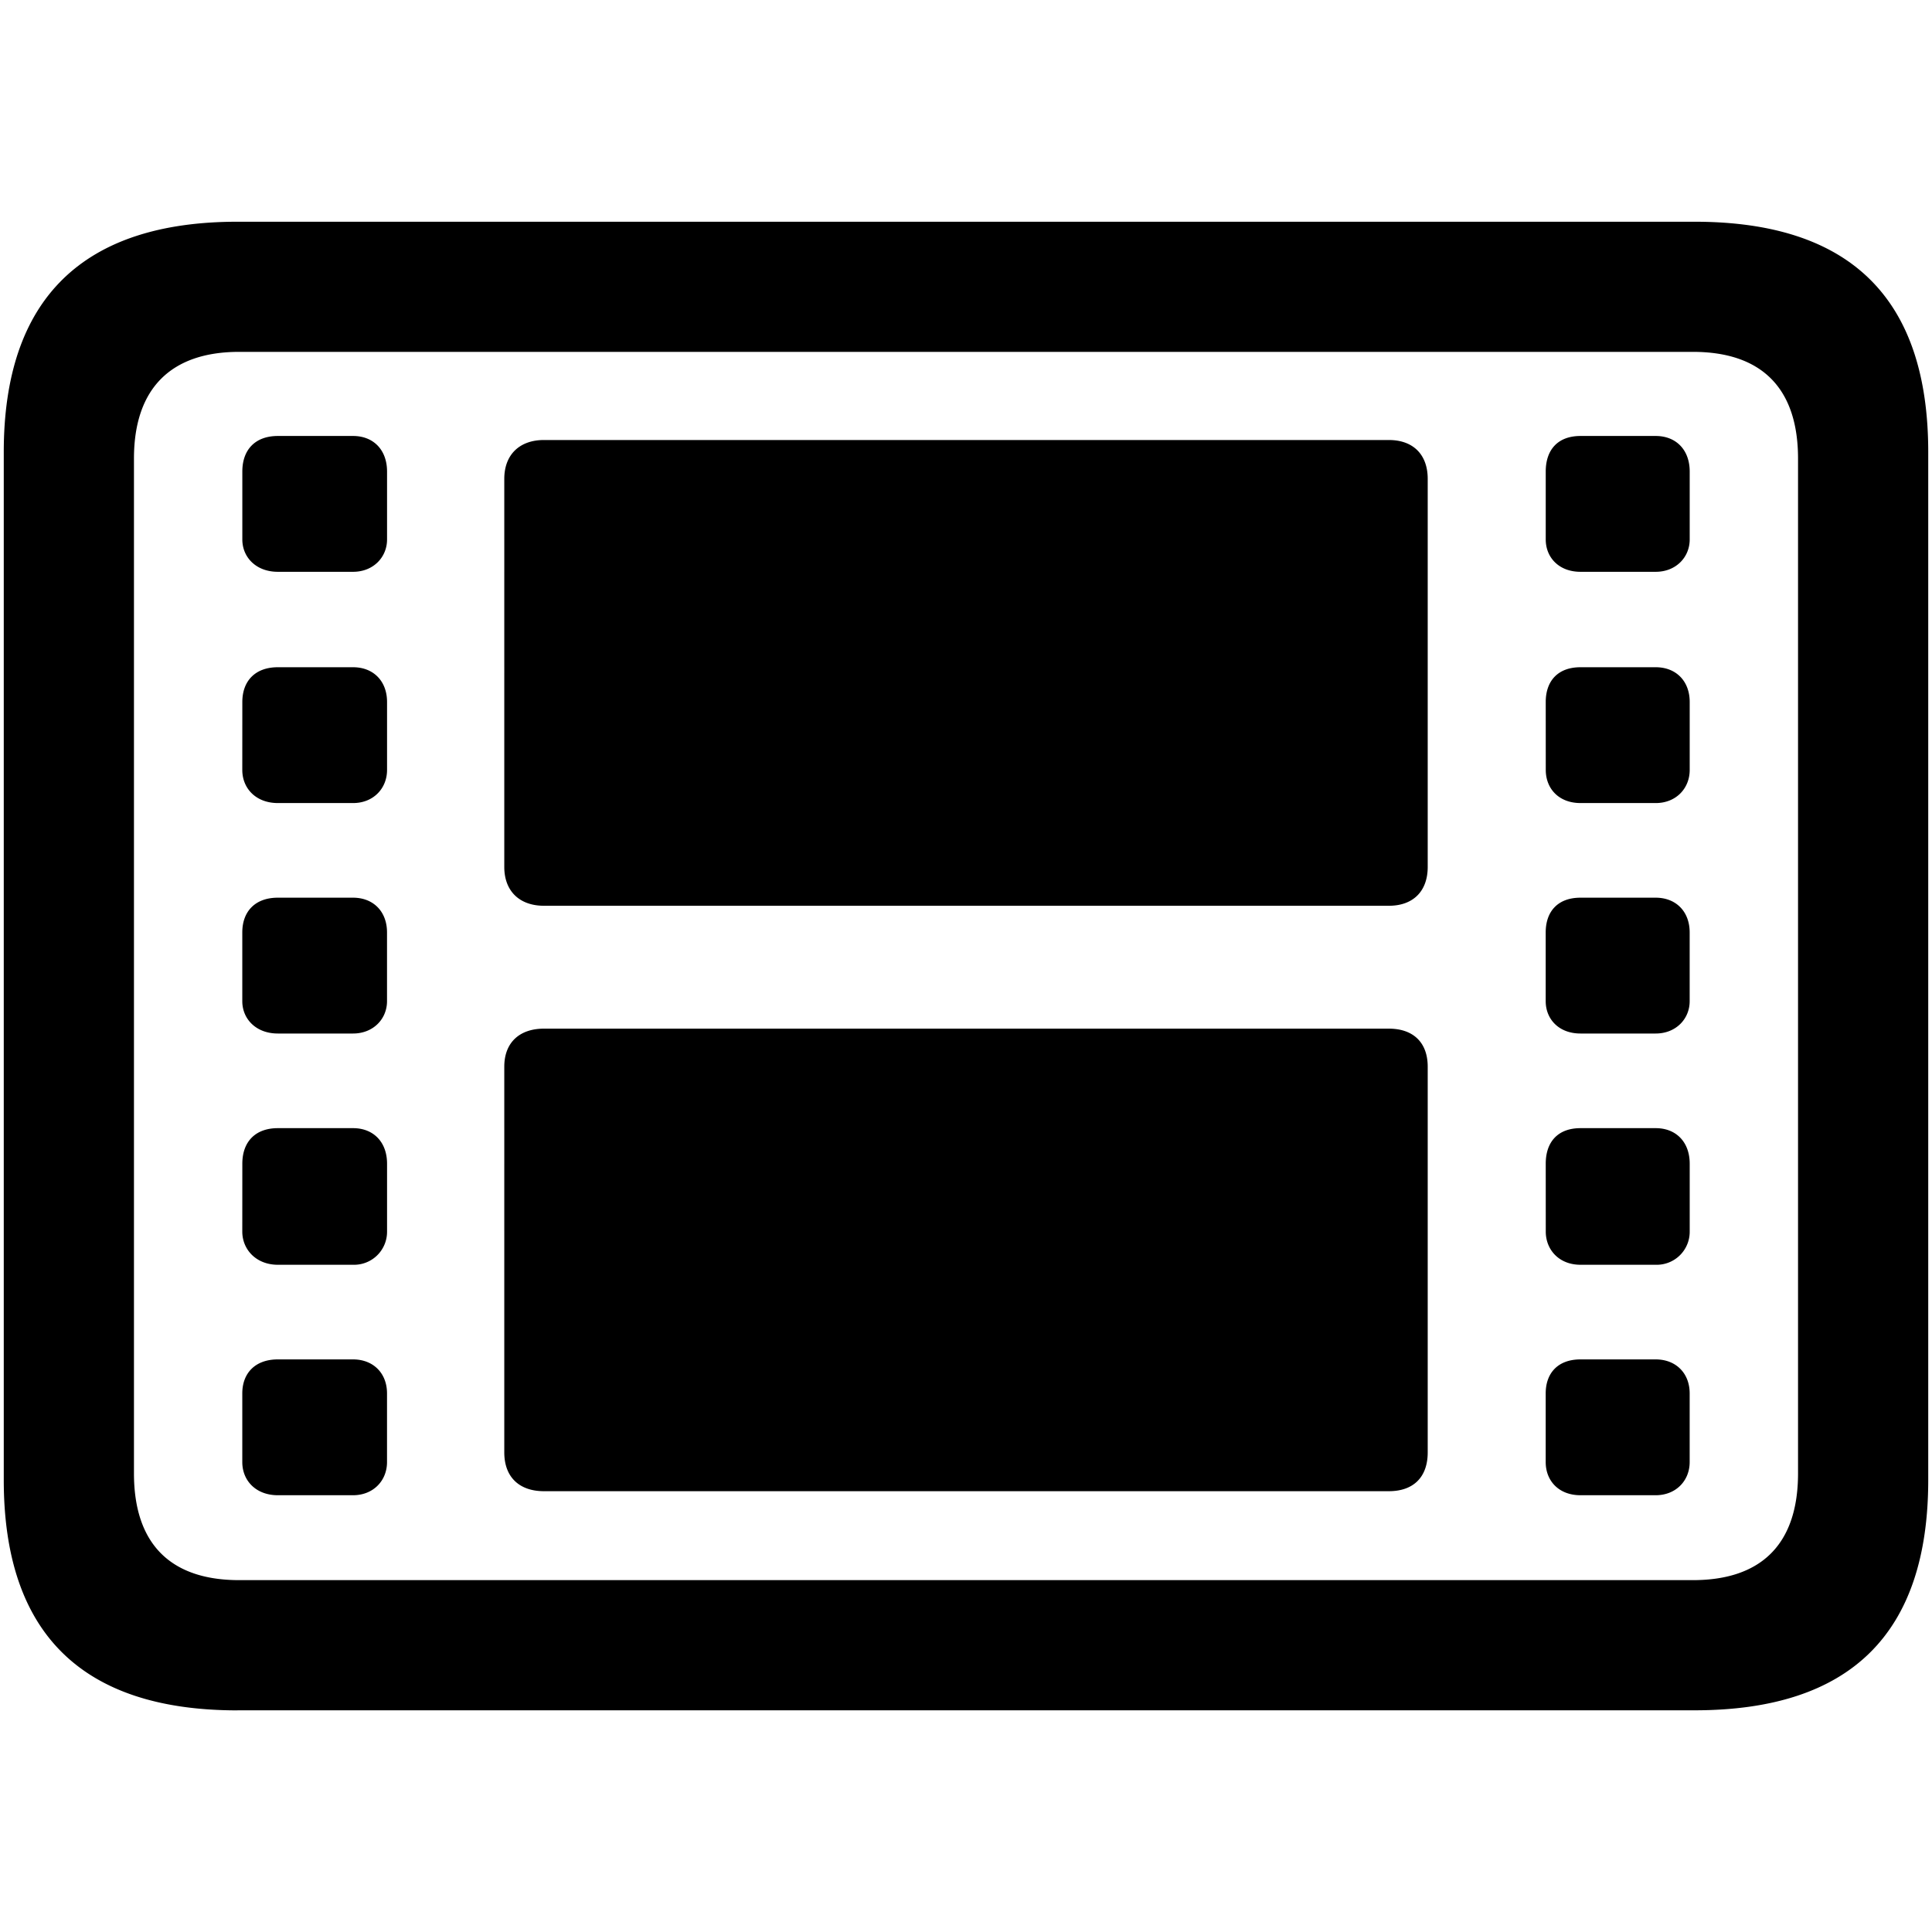 <svg xmlns="http://www.w3.org/2000/svg" width="56" height="56" viewBox="0 0 56 56"><path d="M6.883 49.574h42.234c4.524 0 6.774-2.226 6.774-6.68V13.107c0-4.454-2.25-6.68-6.774-6.68H6.883c-4.477 0-6.774 2.226-6.774 6.68v29.789c0 4.453 2.274 6.68 6.774 6.68Zm.047-3.773c-1.969 0-3.047-1.032-3.047-3.094V13.293c0-2.062 1.101-3.094 3.047-3.094h42.14c1.97 0 3.047 1.031 3.047 3.094v29.414c0 2.063-1.078 3.094-3.047 3.094Zm.094-30.164c0 .515.398.937 1.03.937h2.18c.586 0 .985-.422.985-.937v-1.969c0-.633-.399-1.031-.985-1.031h-2.18c-.656 0-1.03.398-1.03 1.031Zm37.78 0c0 .515.376.937 1.008.937h2.18c.586 0 .985-.422.985-.937v-1.969c0-.633-.399-1.031-.985-1.031h-2.18c-.656 0-1.008.398-1.008 1.031Zm-30.187 9.492c0 .703.445 1.125 1.149 1.125h24.492c.703 0 1.125-.422 1.125-1.125v-11.25c0-.703-.422-1.125-1.125-1.125H15.766c-.703 0-1.149.422-1.149 1.125Zm-7.594-2.813c0 .54.399.961 1.032.961h2.18c.585 0 .984-.422.984-.96v-1.97c0-.609-.399-1.007-.985-1.007h-2.18c-.656 0-1.03.398-1.03 1.008Zm37.782 0c0 .54.375.961 1.008.961h2.18c.585 0 .984-.422.984-.96v-1.97c0-.609-.399-1.007-.985-1.007h-2.18c-.656 0-1.008.398-1.008 1.008ZM7.023 29.02c0 .515.398.937 1.03.937h2.18c.586 0 .985-.422.985-.937v-1.993c0-.609-.399-1.007-.985-1.007h-2.18c-.656 0-1.03.398-1.03 1.007Zm37.78 0c0 .515.376.937 1.008.937h2.18c.586 0 .985-.422.985-.937v-1.993c0-.609-.399-1.007-.985-1.007h-2.18c-.656 0-1.008.398-1.008 1.007ZM14.617 42.098c0 .726.445 1.125 1.149 1.125h24.492c.703 0 1.125-.399 1.125-1.125v-11.18c0-.703-.422-1.102-1.125-1.102H15.766c-.703 0-1.149.399-1.149 1.102Zm-7.594-6.399c0 .516.399.961 1.032.961h2.18a.956.956 0 0 0 .984-.96v-1.97c0-.632-.399-1.03-.985-1.03h-2.18c-.656 0-1.03.398-1.03 1.03Zm37.782 0c0 .516.375.961 1.008.961h2.18a.956.956 0 0 0 .984-.96v-1.97c0-.632-.399-1.03-.985-1.03h-2.18c-.656 0-1.008.398-1.008 1.03ZM7.023 42.38c0 .539.398.96 1.03.96h2.18c.586 0 .985-.421.985-.96v-1.992c0-.586-.399-.985-.985-.985h-2.18c-.656 0-1.03.399-1.03.985Zm37.78 0c0 .539.376.96 1.008.96h2.18c.586 0 .985-.421.985-.96v-1.992c0-.586-.399-.985-.985-.985h-2.18c-.656 0-1.008.399-1.008.985Z"/></svg>